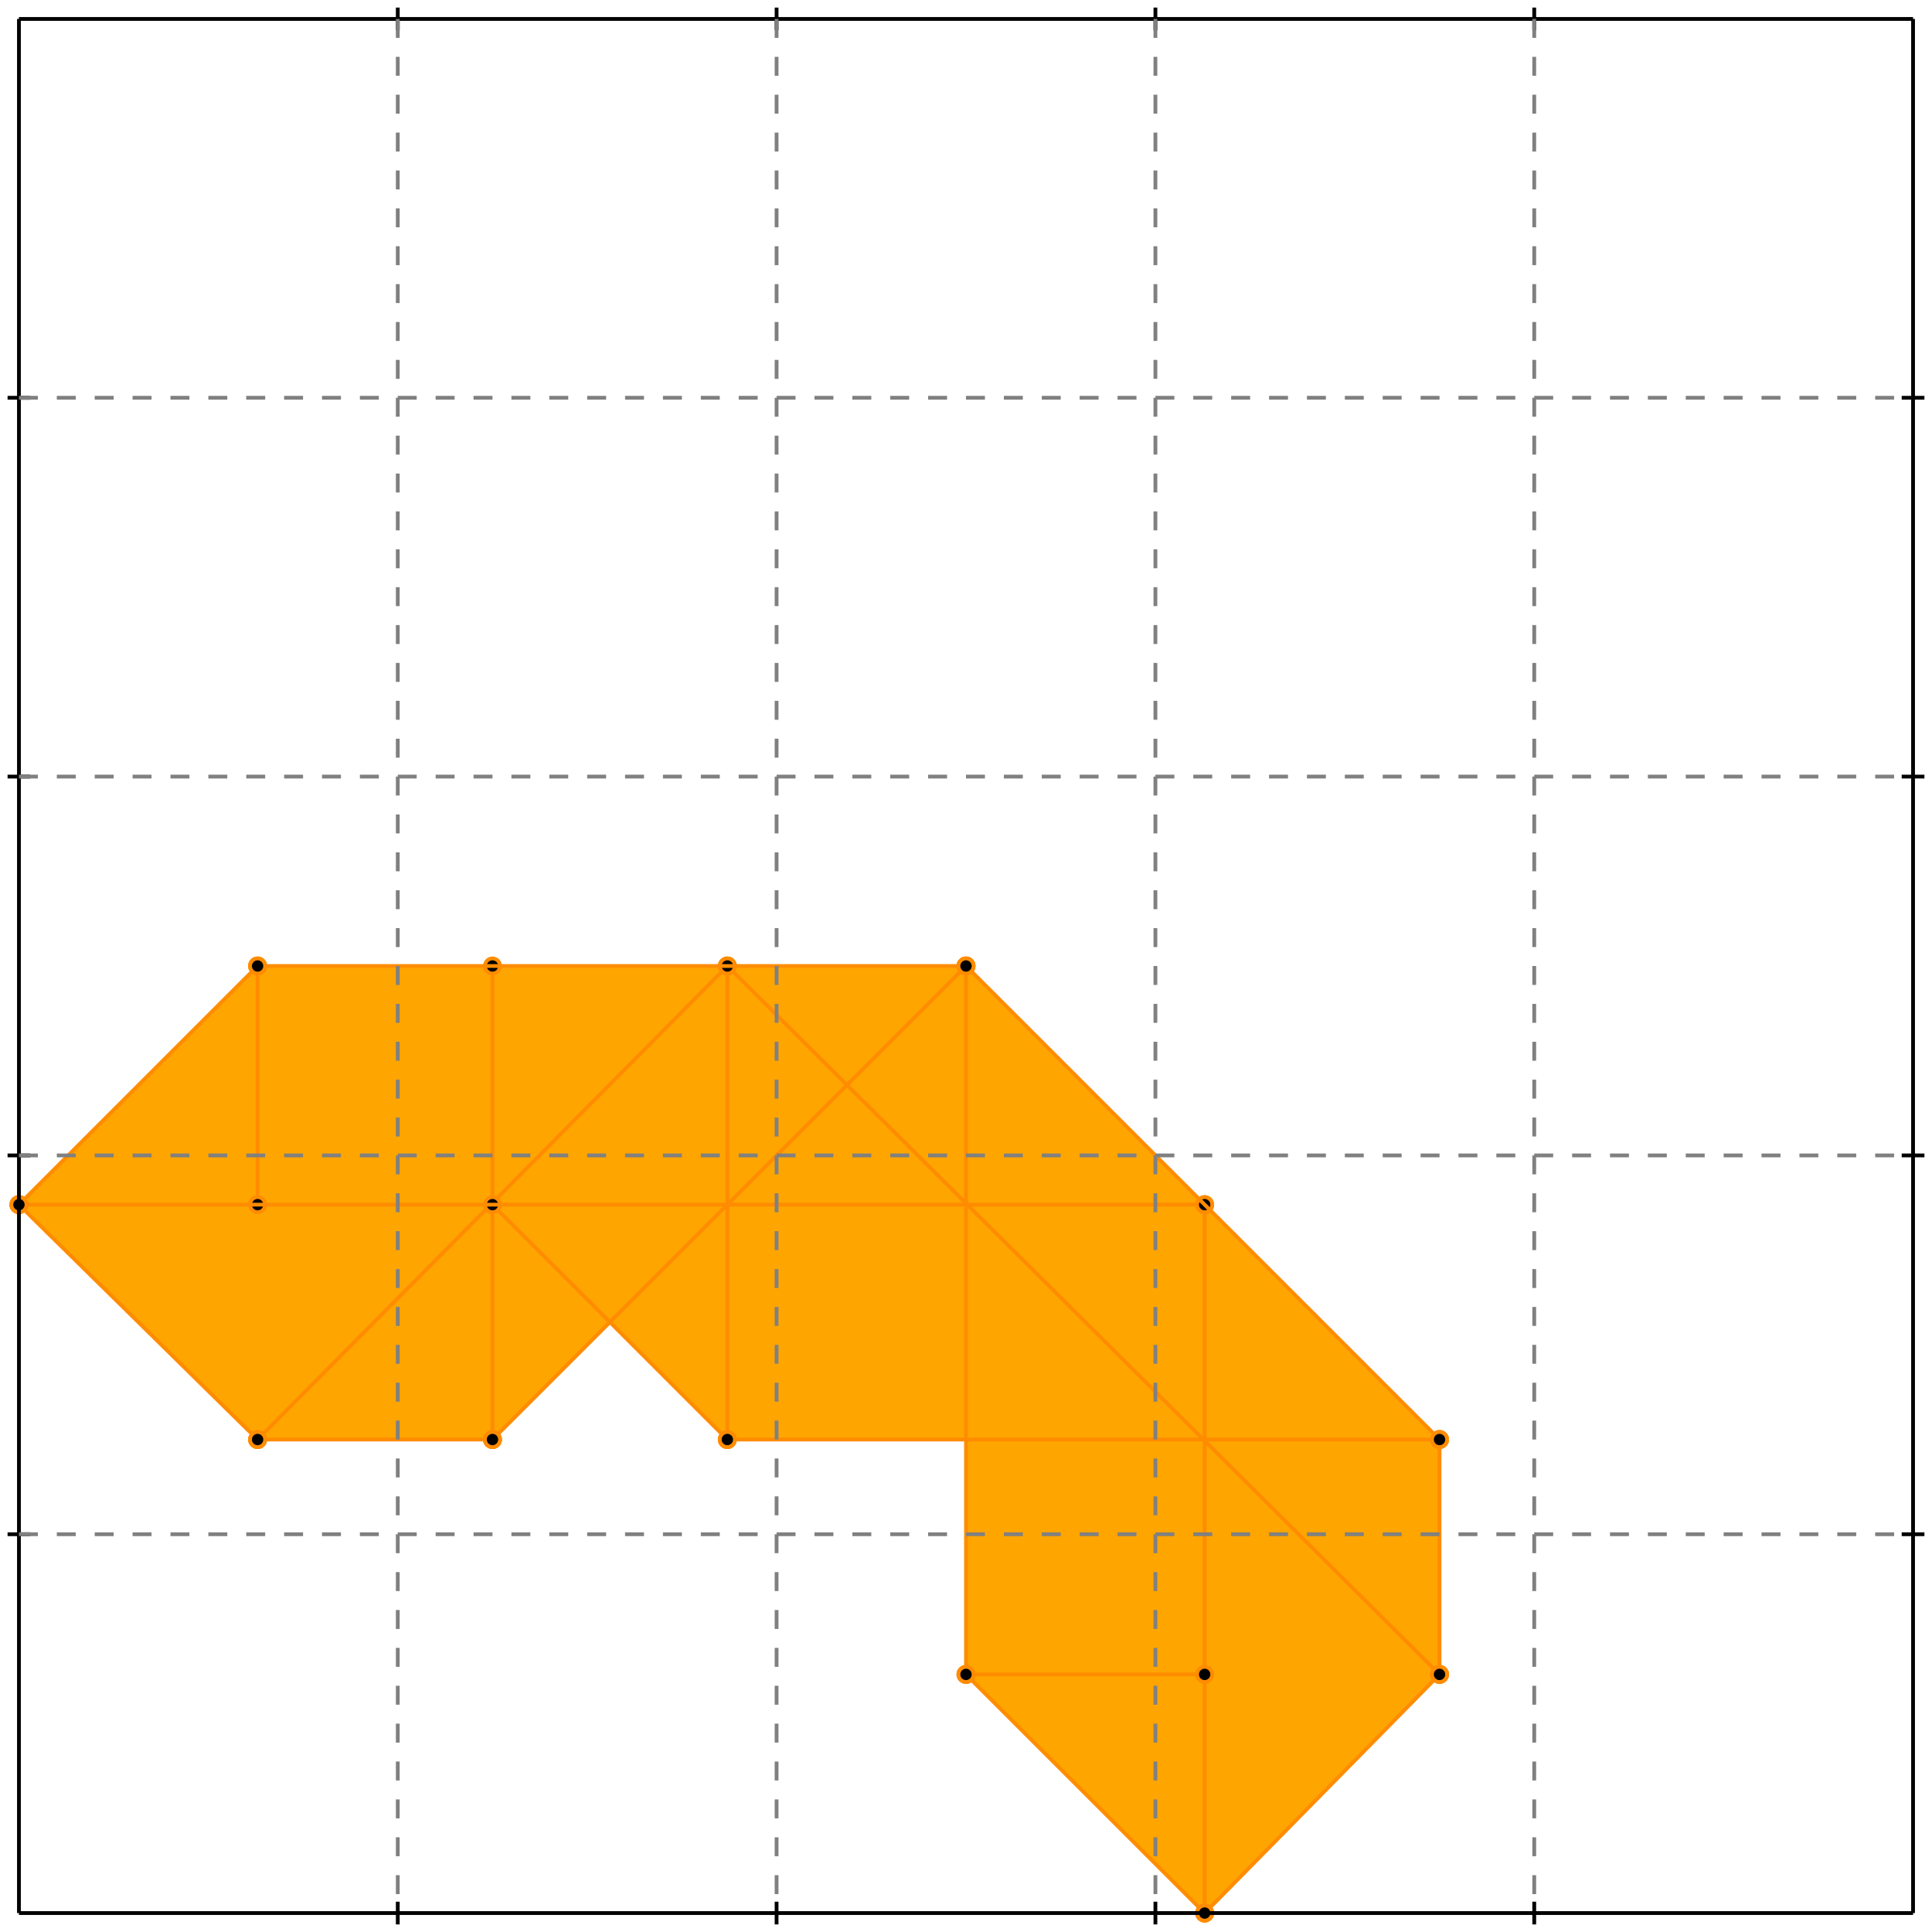 <?xml version="1.0" standalone="no"?>
<!DOCTYPE svg PUBLIC "-//W3C//DTD SVG 1.1//EN" 
  "http://www.w3.org/Graphics/SVG/1.1/DTD/svg11.dtd">
<svg width="510" height="510" version="1.1" id="toplevel"
    xmlns="http://www.w3.org/2000/svg"
    xmlns:xlink="http://www.w3.org/1999/xlink">
  <polygon points="318,505 380,442 380,380 255,255 68,255 5,318 68,380 130,380 161,349 192,380 255,380 255,442"
           fill="orange"/>
  <g stroke="darkorange" stroke-width="1">
    <line x1="318" y1="505" x2="380" y2="442"/>
    <circle cx="318" cy="505" r="2"/>
    <circle cx="380" cy="442" r="2"/>
  </g>
  <g stroke="darkorange" stroke-width="1">
    <line x1="130" y1="380" x2="255" y2="255"/>
    <circle cx="130" cy="380" r="2"/>
    <circle cx="255" cy="255" r="2"/>
  </g>
  <g stroke="darkorange" stroke-width="1">
    <line x1="68" y1="318" x2="68" y2="255"/>
    <circle cx="68" cy="318" r="2"/>
    <circle cx="68" cy="255" r="2"/>
  </g>
  <g stroke="darkorange" stroke-width="1">
    <line x1="130" y1="380" x2="130" y2="255"/>
    <circle cx="130" cy="380" r="2"/>
    <circle cx="130" cy="255" r="2"/>
  </g>
  <g stroke="darkorange" stroke-width="1">
    <line x1="192" y1="380" x2="192" y2="255"/>
    <circle cx="192" cy="380" r="2"/>
    <circle cx="192" cy="255" r="2"/>
  </g>
  <g stroke="darkorange" stroke-width="1">
    <line x1="255" y1="442" x2="255" y2="255"/>
    <circle cx="255" cy="442" r="2"/>
    <circle cx="255" cy="255" r="2"/>
  </g>
  <g stroke="darkorange" stroke-width="1">
    <line x1="318" y1="505" x2="318" y2="318"/>
    <circle cx="318" cy="505" r="2"/>
    <circle cx="318" cy="318" r="2"/>
  </g>
  <g stroke="darkorange" stroke-width="1">
    <line x1="380" y1="442" x2="380" y2="380"/>
    <circle cx="380" cy="442" r="2"/>
    <circle cx="380" cy="380" r="2"/>
  </g>
  <g stroke="darkorange" stroke-width="1">
    <line x1="68" y1="380" x2="192" y2="255"/>
    <circle cx="68" cy="380" r="2"/>
    <circle cx="192" cy="255" r="2"/>
  </g>
  <g stroke="darkorange" stroke-width="1">
    <line x1="255" y1="442" x2="318" y2="442"/>
    <circle cx="255" cy="442" r="2"/>
    <circle cx="318" cy="442" r="2"/>
  </g>
  <g stroke="darkorange" stroke-width="1">
    <line x1="5" y1="318" x2="68" y2="255"/>
    <circle cx="5" cy="318" r="2"/>
    <circle cx="68" cy="255" r="2"/>
  </g>
  <g stroke="darkorange" stroke-width="1">
    <line x1="68" y1="380" x2="5" y2="318"/>
    <circle cx="68" cy="380" r="2"/>
    <circle cx="5" cy="318" r="2"/>
  </g>
  <g stroke="darkorange" stroke-width="1">
    <line x1="68" y1="380" x2="130" y2="380"/>
    <circle cx="68" cy="380" r="2"/>
    <circle cx="130" cy="380" r="2"/>
  </g>
  <g stroke="darkorange" stroke-width="1">
    <line x1="192" y1="380" x2="380" y2="380"/>
    <circle cx="192" cy="380" r="2"/>
    <circle cx="380" cy="380" r="2"/>
  </g>
  <g stroke="darkorange" stroke-width="1">
    <line x1="318" y1="505" x2="255" y2="442"/>
    <circle cx="318" cy="505" r="2"/>
    <circle cx="255" cy="442" r="2"/>
  </g>
  <g stroke="darkorange" stroke-width="1">
    <line x1="192" y1="380" x2="130" y2="318"/>
    <circle cx="192" cy="380" r="2"/>
    <circle cx="130" cy="318" r="2"/>
  </g>
  <g stroke="darkorange" stroke-width="1">
    <line x1="5" y1="318" x2="318" y2="318"/>
    <circle cx="5" cy="318" r="2"/>
    <circle cx="318" cy="318" r="2"/>
  </g>
  <g stroke="darkorange" stroke-width="1">
    <line x1="380" y1="442" x2="192" y2="255"/>
    <circle cx="380" cy="442" r="2"/>
    <circle cx="192" cy="255" r="2"/>
  </g>
  <g stroke="darkorange" stroke-width="1">
    <line x1="68" y1="255" x2="255" y2="255"/>
    <circle cx="68" cy="255" r="2"/>
    <circle cx="255" cy="255" r="2"/>
  </g>
  <g stroke="darkorange" stroke-width="1">
    <line x1="380" y1="380" x2="255" y2="255"/>
    <circle cx="380" cy="380" r="2"/>
    <circle cx="255" cy="255" r="2"/>
  </g>
  <g stroke="black" stroke-width="1">
    <line x1="5" y1="5" x2="505" y2="5"/>
    <line x1="5" y1="5" x2="5" y2="505"/>
    <line x1="505" y1="505" x2="5" y2="505"/>
    <line x1="505" y1="505" x2="505" y2="5"/>
    <line x1="105" y1="2" x2="105" y2="8"/>
    <line x1="2" y1="105" x2="8" y2="105"/>
    <line x1="105" y1="502" x2="105" y2="508"/>
    <line x1="502" y1="105" x2="508" y2="105"/>
    <line x1="205" y1="2" x2="205" y2="8"/>
    <line x1="2" y1="205" x2="8" y2="205"/>
    <line x1="205" y1="502" x2="205" y2="508"/>
    <line x1="502" y1="205" x2="508" y2="205"/>
    <line x1="305" y1="2" x2="305" y2="8"/>
    <line x1="2" y1="305" x2="8" y2="305"/>
    <line x1="305" y1="502" x2="305" y2="508"/>
    <line x1="502" y1="305" x2="508" y2="305"/>
    <line x1="405" y1="2" x2="405" y2="8"/>
    <line x1="2" y1="405" x2="8" y2="405"/>
    <line x1="405" y1="502" x2="405" y2="508"/>
    <line x1="502" y1="405" x2="508" y2="405"/>
  </g>
  <g stroke="gray" stroke-width="1" stroke-dasharray="5,5">
    <line x1="105" y1="5" x2="105" y2="505"/>
    <line x1="5" y1="105" x2="505" y2="105"/>
    <line x1="205" y1="5" x2="205" y2="505"/>
    <line x1="5" y1="205" x2="505" y2="205"/>
    <line x1="305" y1="5" x2="305" y2="505"/>
    <line x1="5" y1="305" x2="505" y2="305"/>
    <line x1="405" y1="5" x2="405" y2="505"/>
    <line x1="5" y1="405" x2="505" y2="405"/>
  </g>
</svg>
